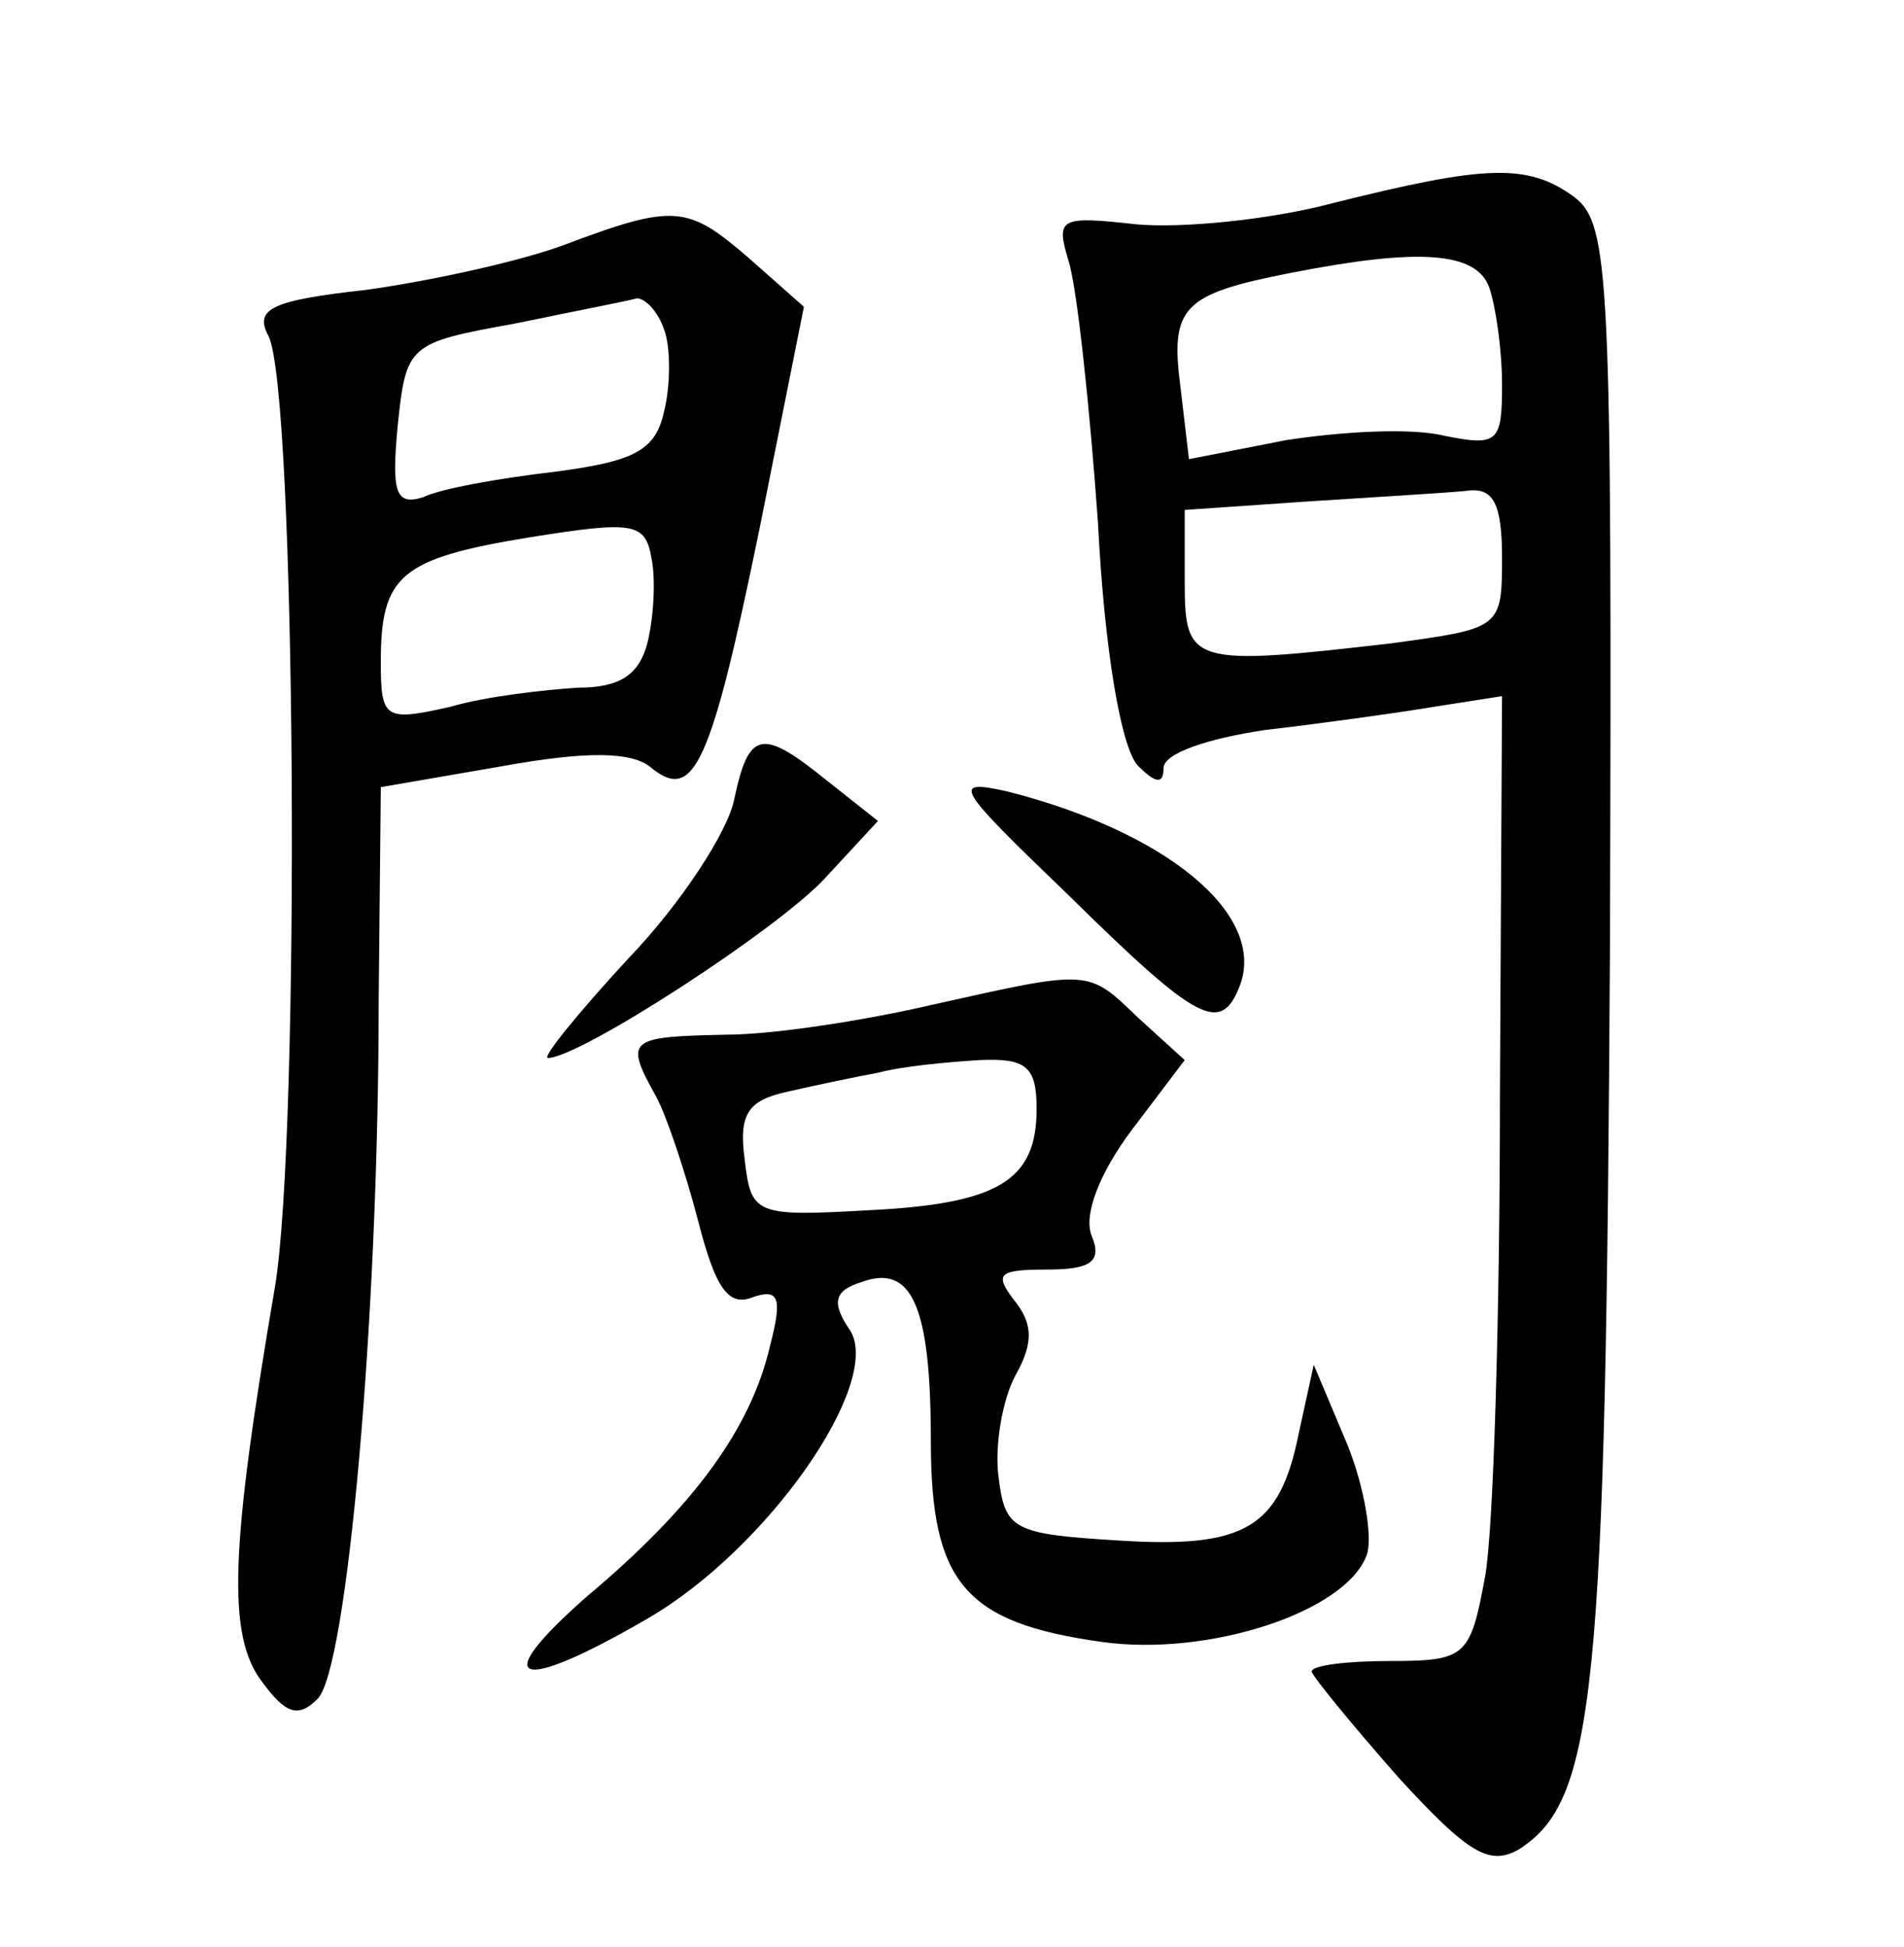 <?xml version="1.0" standalone="no"?>
<!DOCTYPE svg PUBLIC "-//W3C//DTD SVG 20010904//EN"
 "http://www.w3.org/TR/2001/REC-SVG-20010904/DTD/svg10.dtd">
<svg version="1.0" xmlns="http://www.w3.org/2000/svg"
 width="90pt" height="92pt" viewBox="0 0 90 92"
 preserveAspectRatio="xMidYMid meet">
<g transform="translate(0,92) scale(0.1,-0.1)"
fill="#000000" stroke="none">
<path d="M630 824 c-30 -8 -72 -12 -93 -10 -36 4 -38 3 -32 -17 4 -12 10 -68
14 -124 3 -60 11 -107 19 -115 8 -8 12 -9 12 -1 0 7 21 14 48 18 26 3 62 8 80
11 l32 5 -1 -188 c0 -103 -3 -206 -7 -228 -7 -38 -9 -40 -45 -40 -20 0 -37 -2
-37 -5 1 -3 19 -25 41 -50 33 -36 43 -42 57 -34 36 23 41 73 43 425 1 320 0
343 -17 356 -22 16 -42 15 -114 -3z m74 -40 c3 -9 6 -29 6 -46 0 -27 -2 -29
-27 -24 -16 4 -49 2 -75 -2 l-46 -9 -4 34 c-5 38 1 44 52 54 61 12 88 10 94
-7z m6 -128 c0 -33 -1 -33 -52 -40 -95 -11 -98 -10 -98 29 l0 34 58 4 c31 2
65 4 75 5 13 2 17 -6 17 -32z"/>
<path d="M266 804 c-22 -8 -64 -17 -93 -21 -45 -5 -53 -9 -46 -22 13 -27 15
-377 3 -449 -21 -123 -23 -165 -6 -187 11 -15 17 -17 26 -8 14 13 29 180 29
330 l1 101 58 10 c39 7 61 7 70 -1 20 -16 28 1 51 113 l21 105 -26 23 c-29 25
-35 26 -88 6z m48 -40 c3 -8 3 -26 0 -38 -4 -19 -14 -24 -52 -29 -26 -3 -54
-8 -62 -12 -13 -4 -15 2 -12 34 4 38 5 39 55 48 29 6 55 11 58 12 4 0 10 -6
13 -15z m-8 -148 c-4 -15 -13 -21 -33 -21 -15 -1 -43 -4 -60 -9 -31 -7 -33 -6
-33 21 0 41 9 49 70 59 50 8 55 7 58 -10 2 -10 1 -28 -2 -40z"/>
<path d="M347 542 c-3 -15 -25 -49 -50 -75 -24 -26 -41 -47 -38 -47 15 0 109
61 131 85 l25 27 -24 19 c-31 25 -37 24 -44 -9z"/>
<path d="M505 497 c61 -60 72 -66 81 -43 13 34 -35 73 -110 92 -27 6 -24 2 29
-49z"/>
<path d="M440 445 c-30 -7 -74 -14 -97 -14 -46 -1 -48 -2 -33 -29 5 -9 14 -36
20 -59 8 -31 14 -41 26 -36 12 4 14 0 8 -23 -9 -39 -36 -76 -86 -118 -48 -42
-34 -47 28 -11 57 33 111 111 96 136 -9 13 -8 19 5 23 24 9 33 -11 33 -75 0
-67 16 -86 81 -95 50 -7 115 14 125 41 3 8 -1 32 -9 52 l-16 38 -7 -32 c-9
-45 -25 -55 -86 -51 -49 3 -53 5 -56 30 -2 15 2 37 8 48 9 16 8 25 -1 36 -9
12 -7 14 16 14 21 0 26 4 21 16 -4 10 4 30 19 50 l25 33 -22 20 c-24 23 -22
23 -98 6z m50 -49 c0 -34 -18 -45 -80 -48 -53 -3 -55 -2 -58 24 -3 22 2 28 20
32 13 3 32 7 43 9 11 3 32 5 48 6 22 1 27 -3 27 -23z"/>
</g>
</svg>
